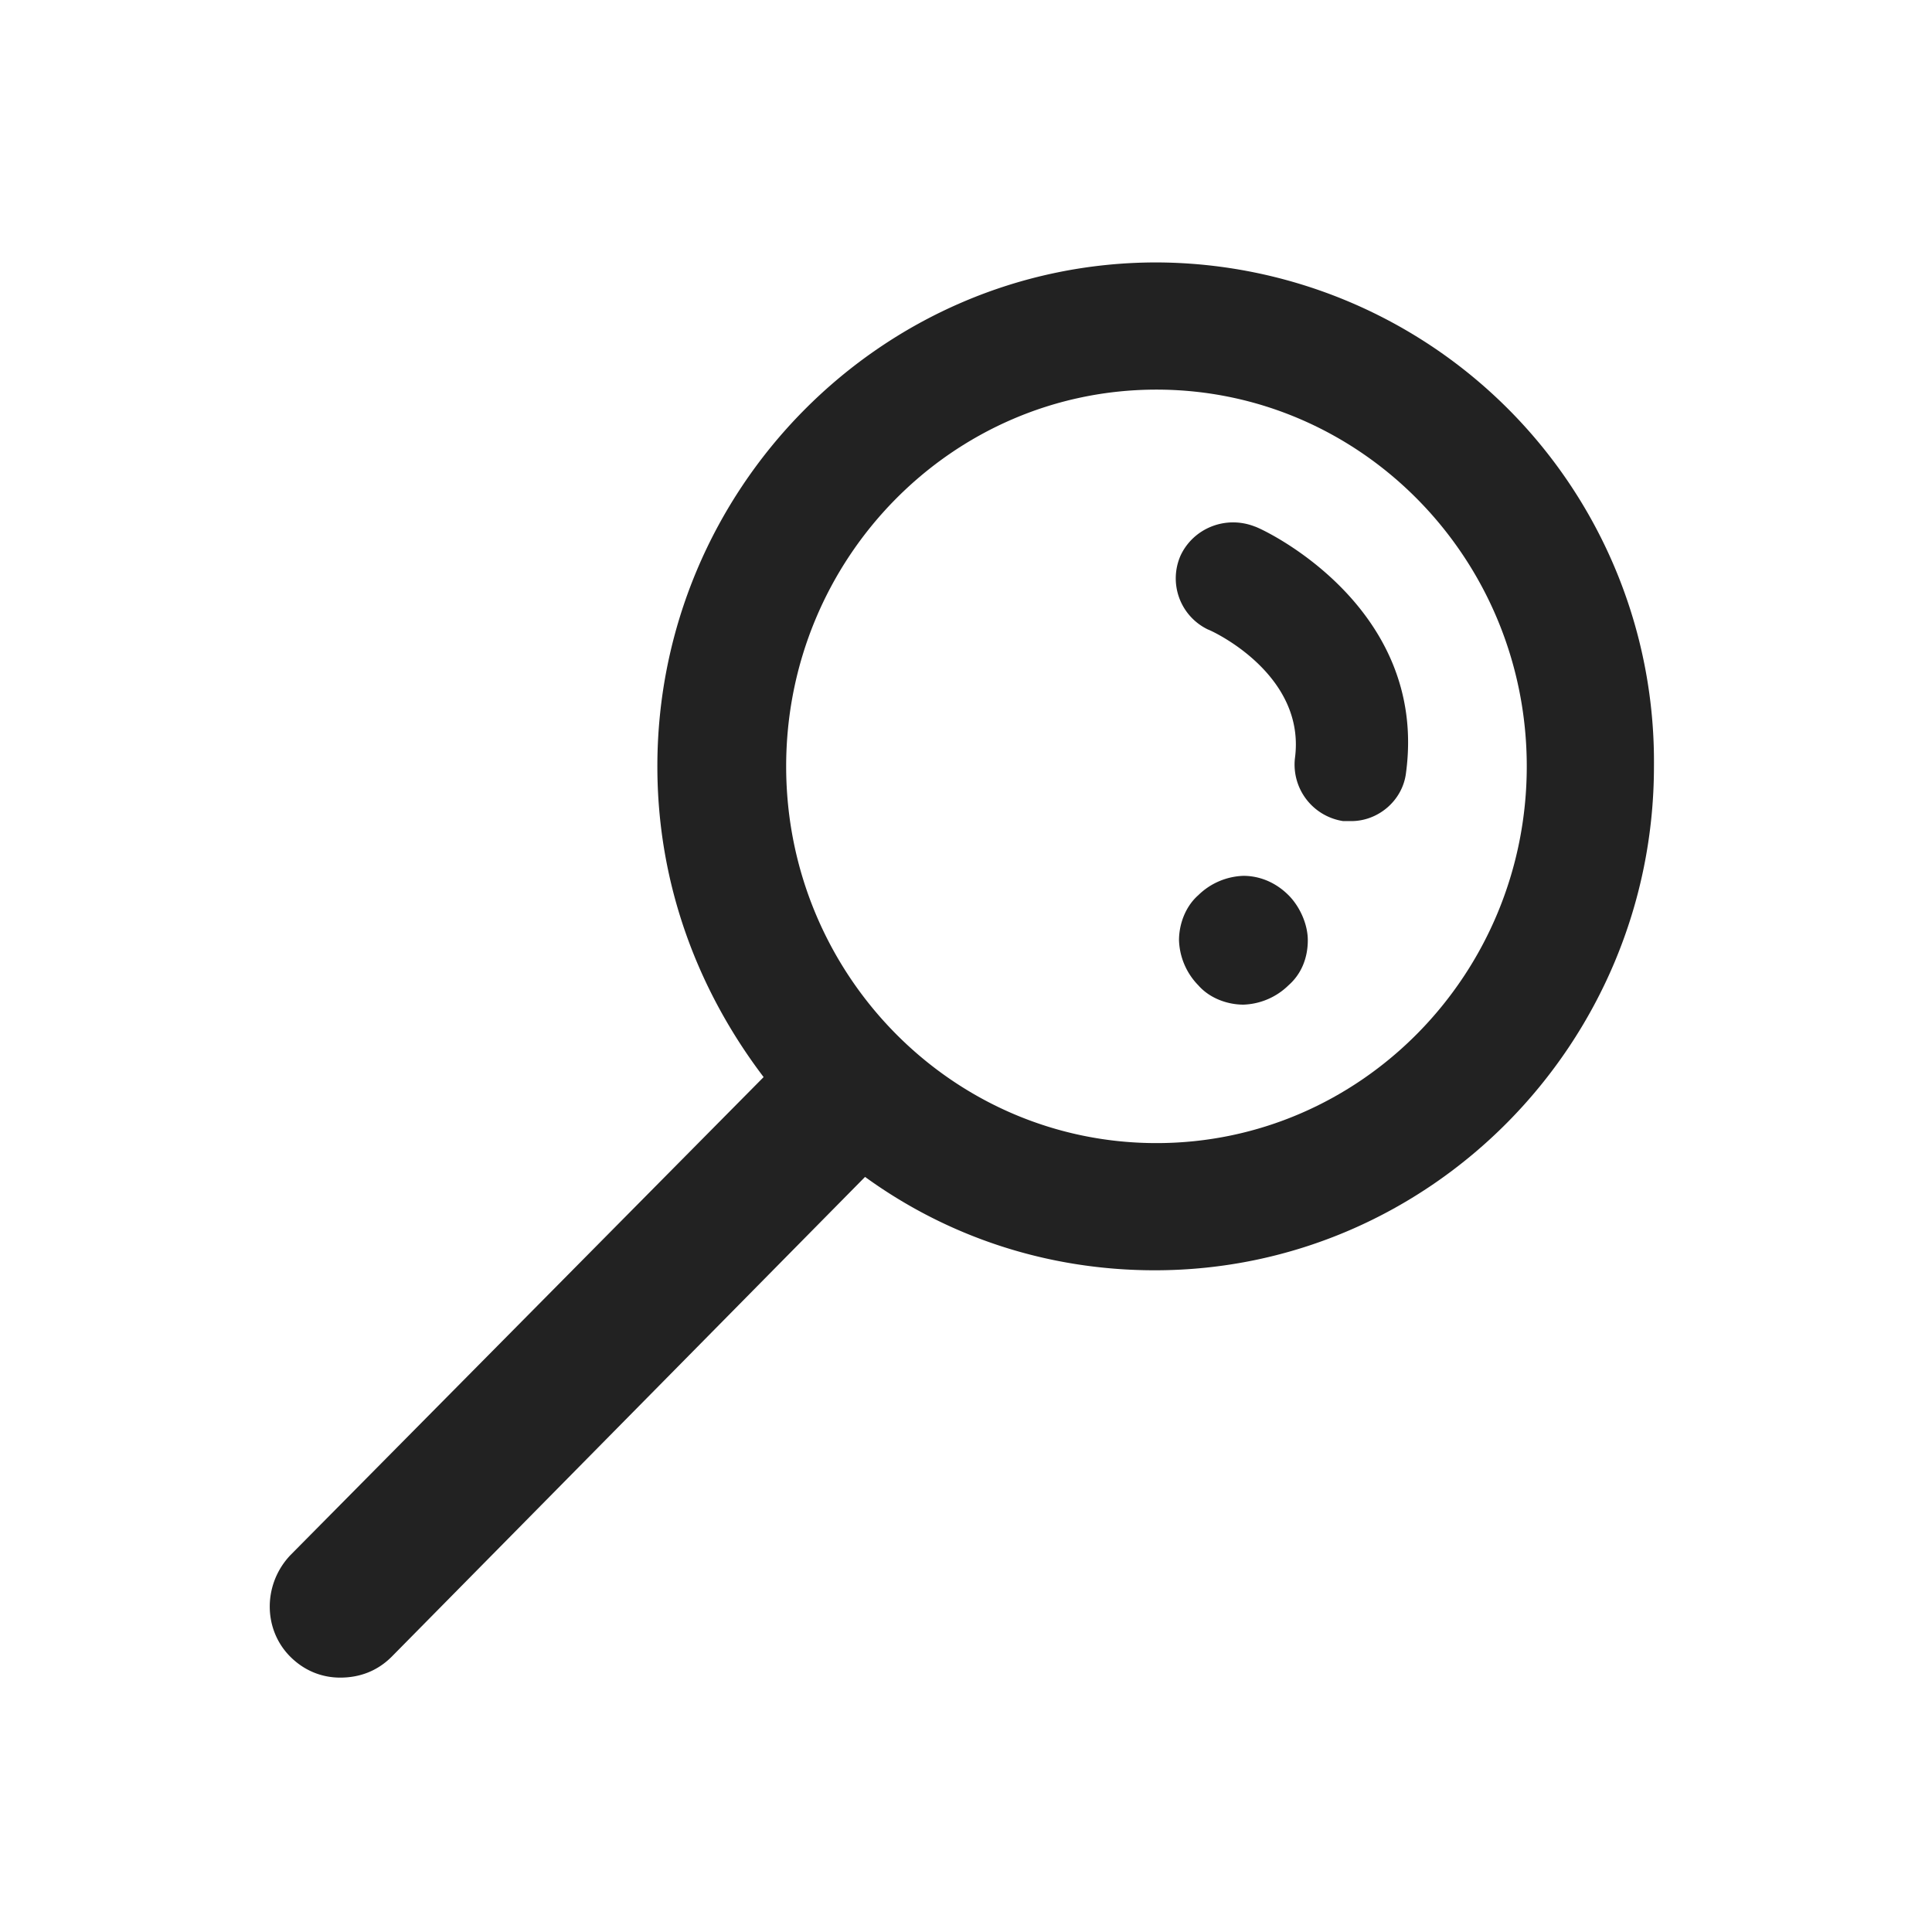 <svg width="12" height="12" fill="none" xmlns="http://www.w3.org/2000/svg"><path d="M7.183 1.63c-1.71 0-3.1 1.41-3.1 3.13 0 .73.25 1.39.66 1.93l-2.94 2.97c-.17.18-.17.46 0 .63.09.09.2.13.31.13.12 0 .23-.04.32-.13l2.94-2.98c.51.37 1.13.58 1.8.58 1.71 0 3.1-1.41 3.1-3.13a3.1 3.1 0 0 0-3.09-3.13zm0 5.47c-1.27 0-2.3-1.05-2.3-2.34 0-1.29 1.03-2.34 2.3-2.34 1.27 0 2.3 1.05 2.3 2.34 0 1.29-1.03 2.34-2.3 2.34zm1.55-2.3c-.02.17-.17.3-.34.3h-.05a.355.355 0 0 1-.3-.39c.07-.52-.51-.79-.54-.8a.352.352 0 0 1-.17-.46c.08-.17.28-.25.46-.18.04.01 1.08.49.94 1.53zm-.73.76c.07.07.12.18.12.28 0 .11-.04.21-.12.28a.42.42 0 0 1-.28.12c-.1 0-.21-.04-.28-.12a.42.42 0 0 1-.12-.28c0-.1.04-.21.12-.28a.42.42 0 0 1 .28-.12c.1 0 .2.04.28.12z" fill="#222"/></svg>